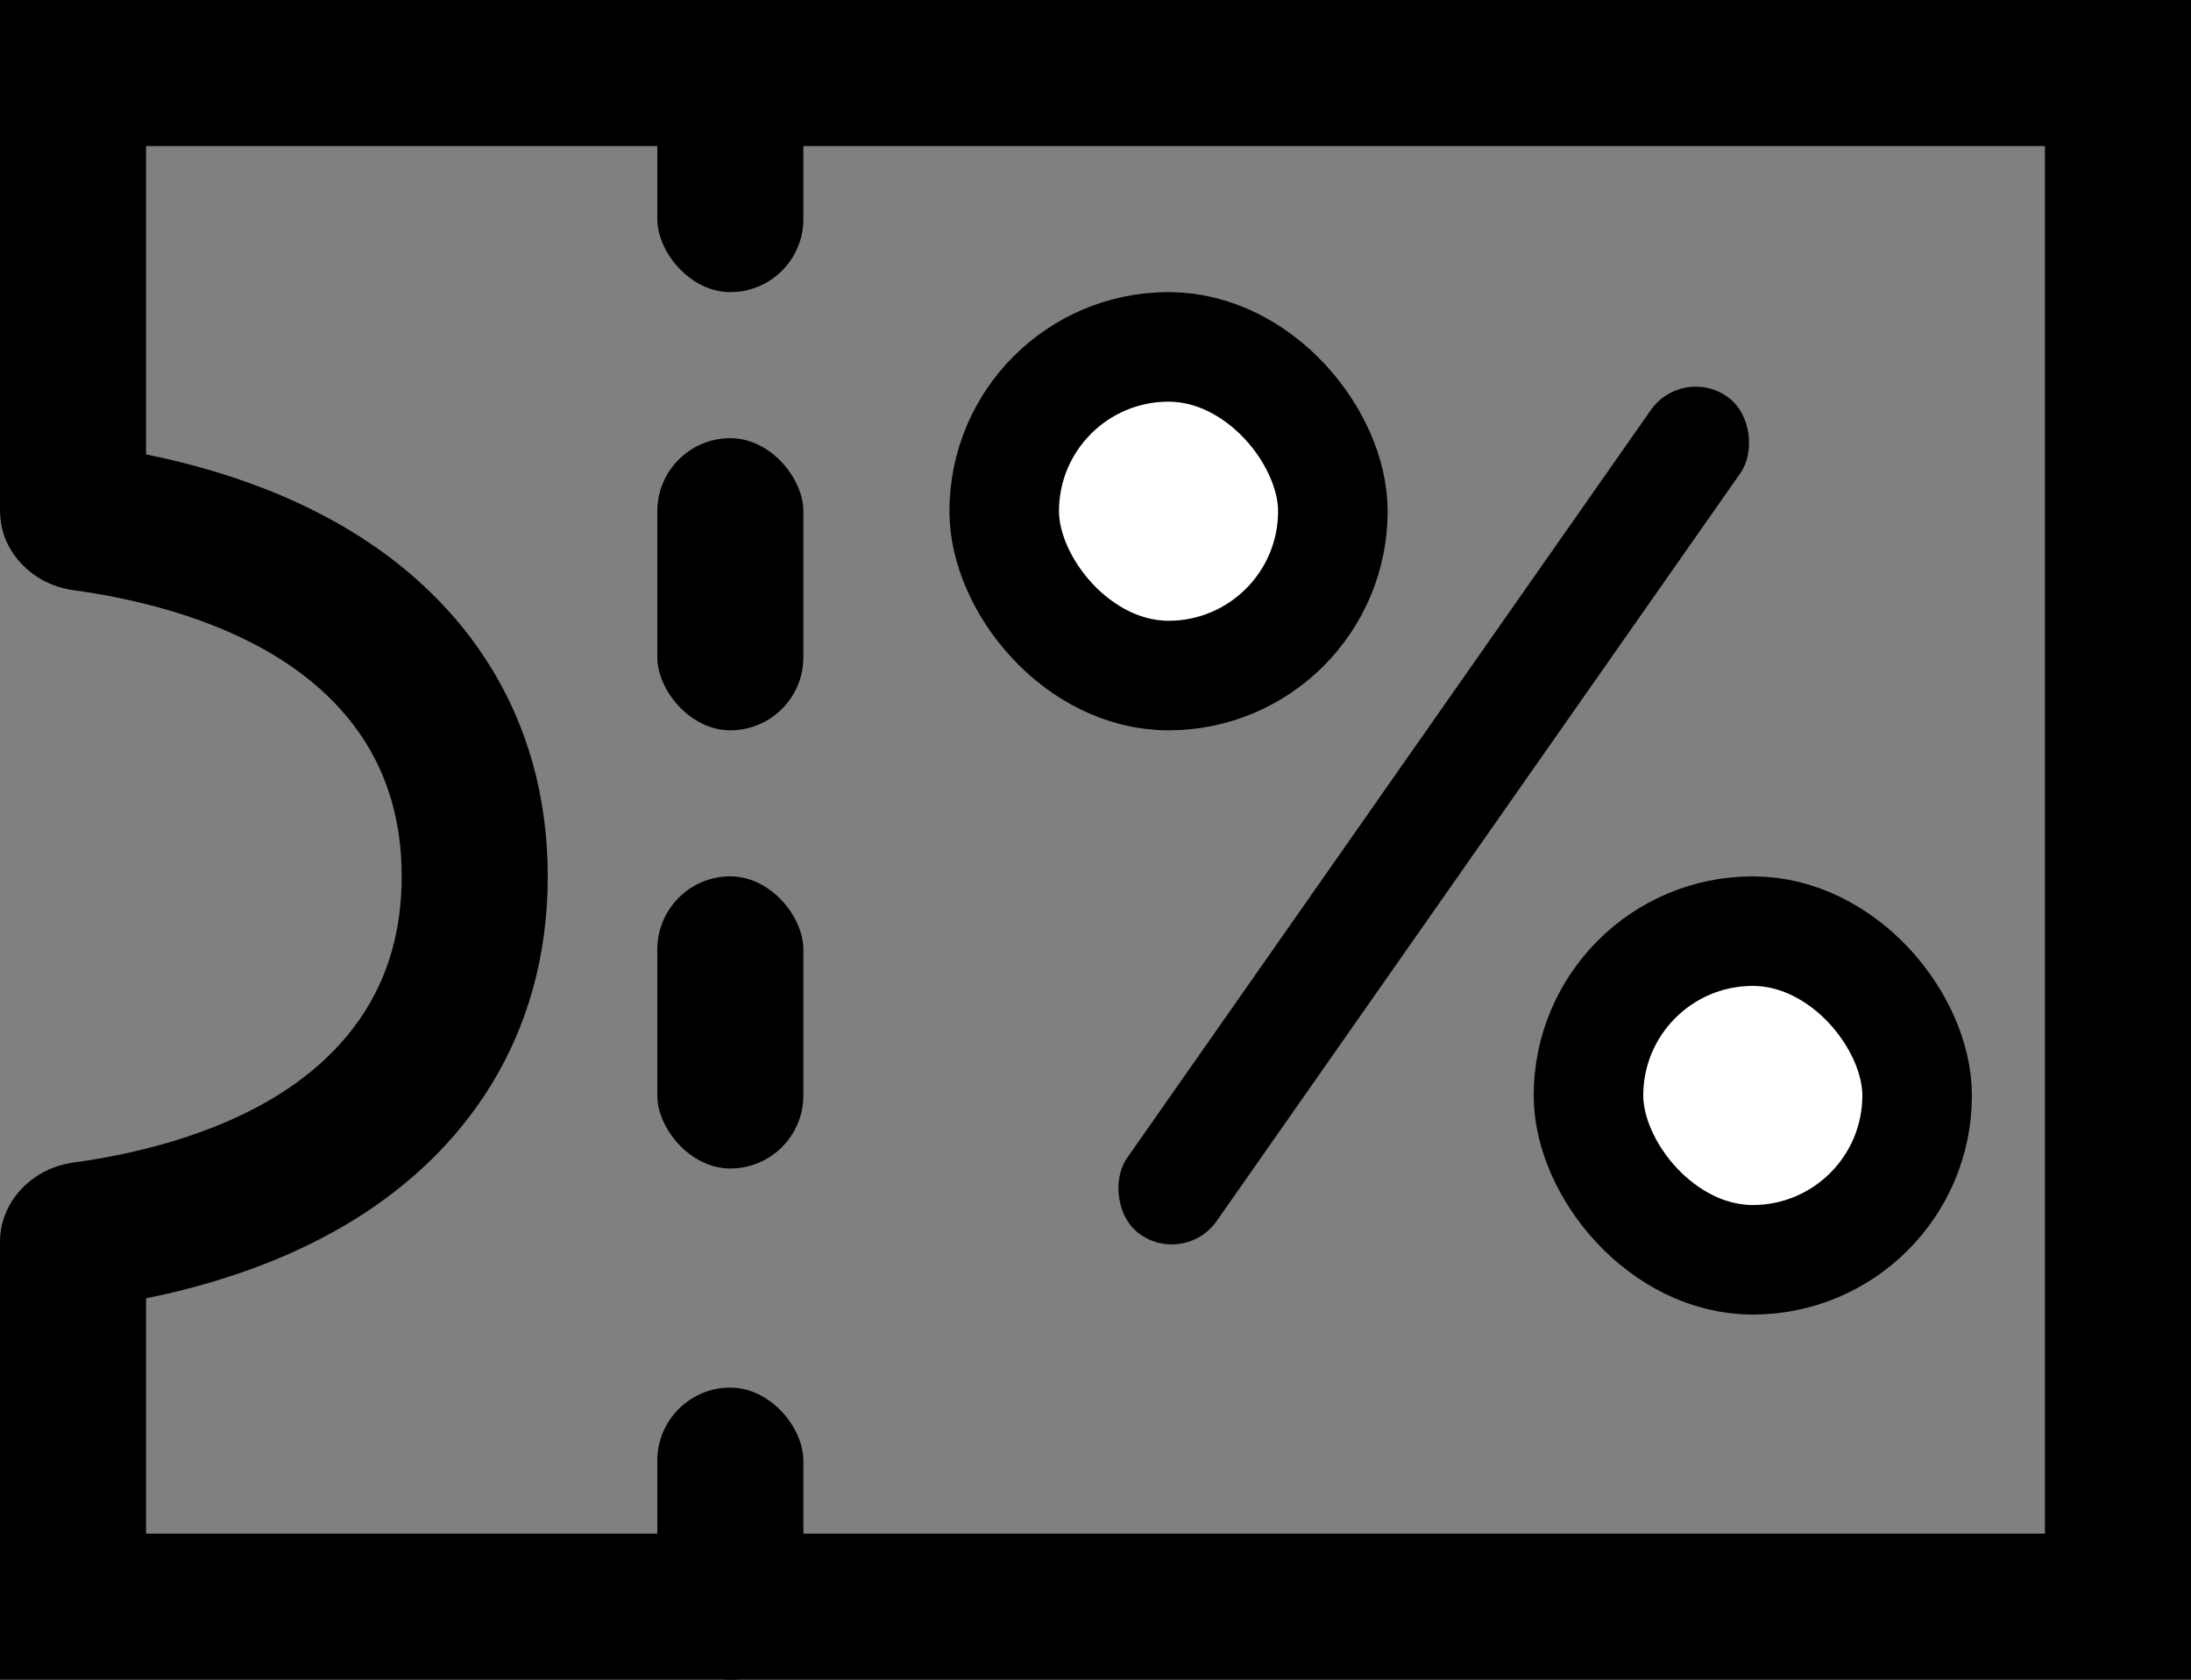 <svg width="30" height="23" viewBox="0 0 30 23" fill="none" xmlns="http://www.w3.org/2000/svg">
<rect x="0" y="0" width="30" height="23" fill="#808080" stroke="none"/>
<path d="M1 1H29V22H1V17C1 16.998 1 16.997 1.002 16.993C1.004 16.988 1.009 16.978 1.021 16.966C1.046 16.939 1.086 16.917 1.129 16.911C1.977 16.796 3.27 16.519 4.377 15.817C5.532 15.085 6.5 13.868 6.5 12C6.5 10.132 5.532 8.915 4.377 8.183C3.27 7.481 1.977 7.204 1.129 7.089C1.086 7.083 1.046 7.061 1.021 7.034C1.009 7.022 1.004 7.012 1.002 7.007C1 7.003 1 7.002 1 7V1Z" stroke="black" stroke-width="2"/>
<rect x="9" width="2" height="4" rx="1" fill="black"/>
<rect x="9" y="6" width="2" height="4" rx="1" fill="black"/>
<rect x="9" y="19" width="2" height="4" rx="1" fill="black"/>
<rect x="9" y="12" width="2" height="4" rx="1" fill="black"/>
<rect x="13.75" y="4.75" width="4.5" height="4.5" rx="2.25" fill="white" stroke="black" stroke-width="1.5"/>
<rect x="21.75" y="12.75" width="4.5" height="4.5" rx="2.25" fill="white" stroke="black" stroke-width="1.5"/>
<rect x="23.034" y="5" width="1.5" height="14.007" rx="0.75" transform="rotate(35 23.034 5)" fill="black"/>
</svg>
